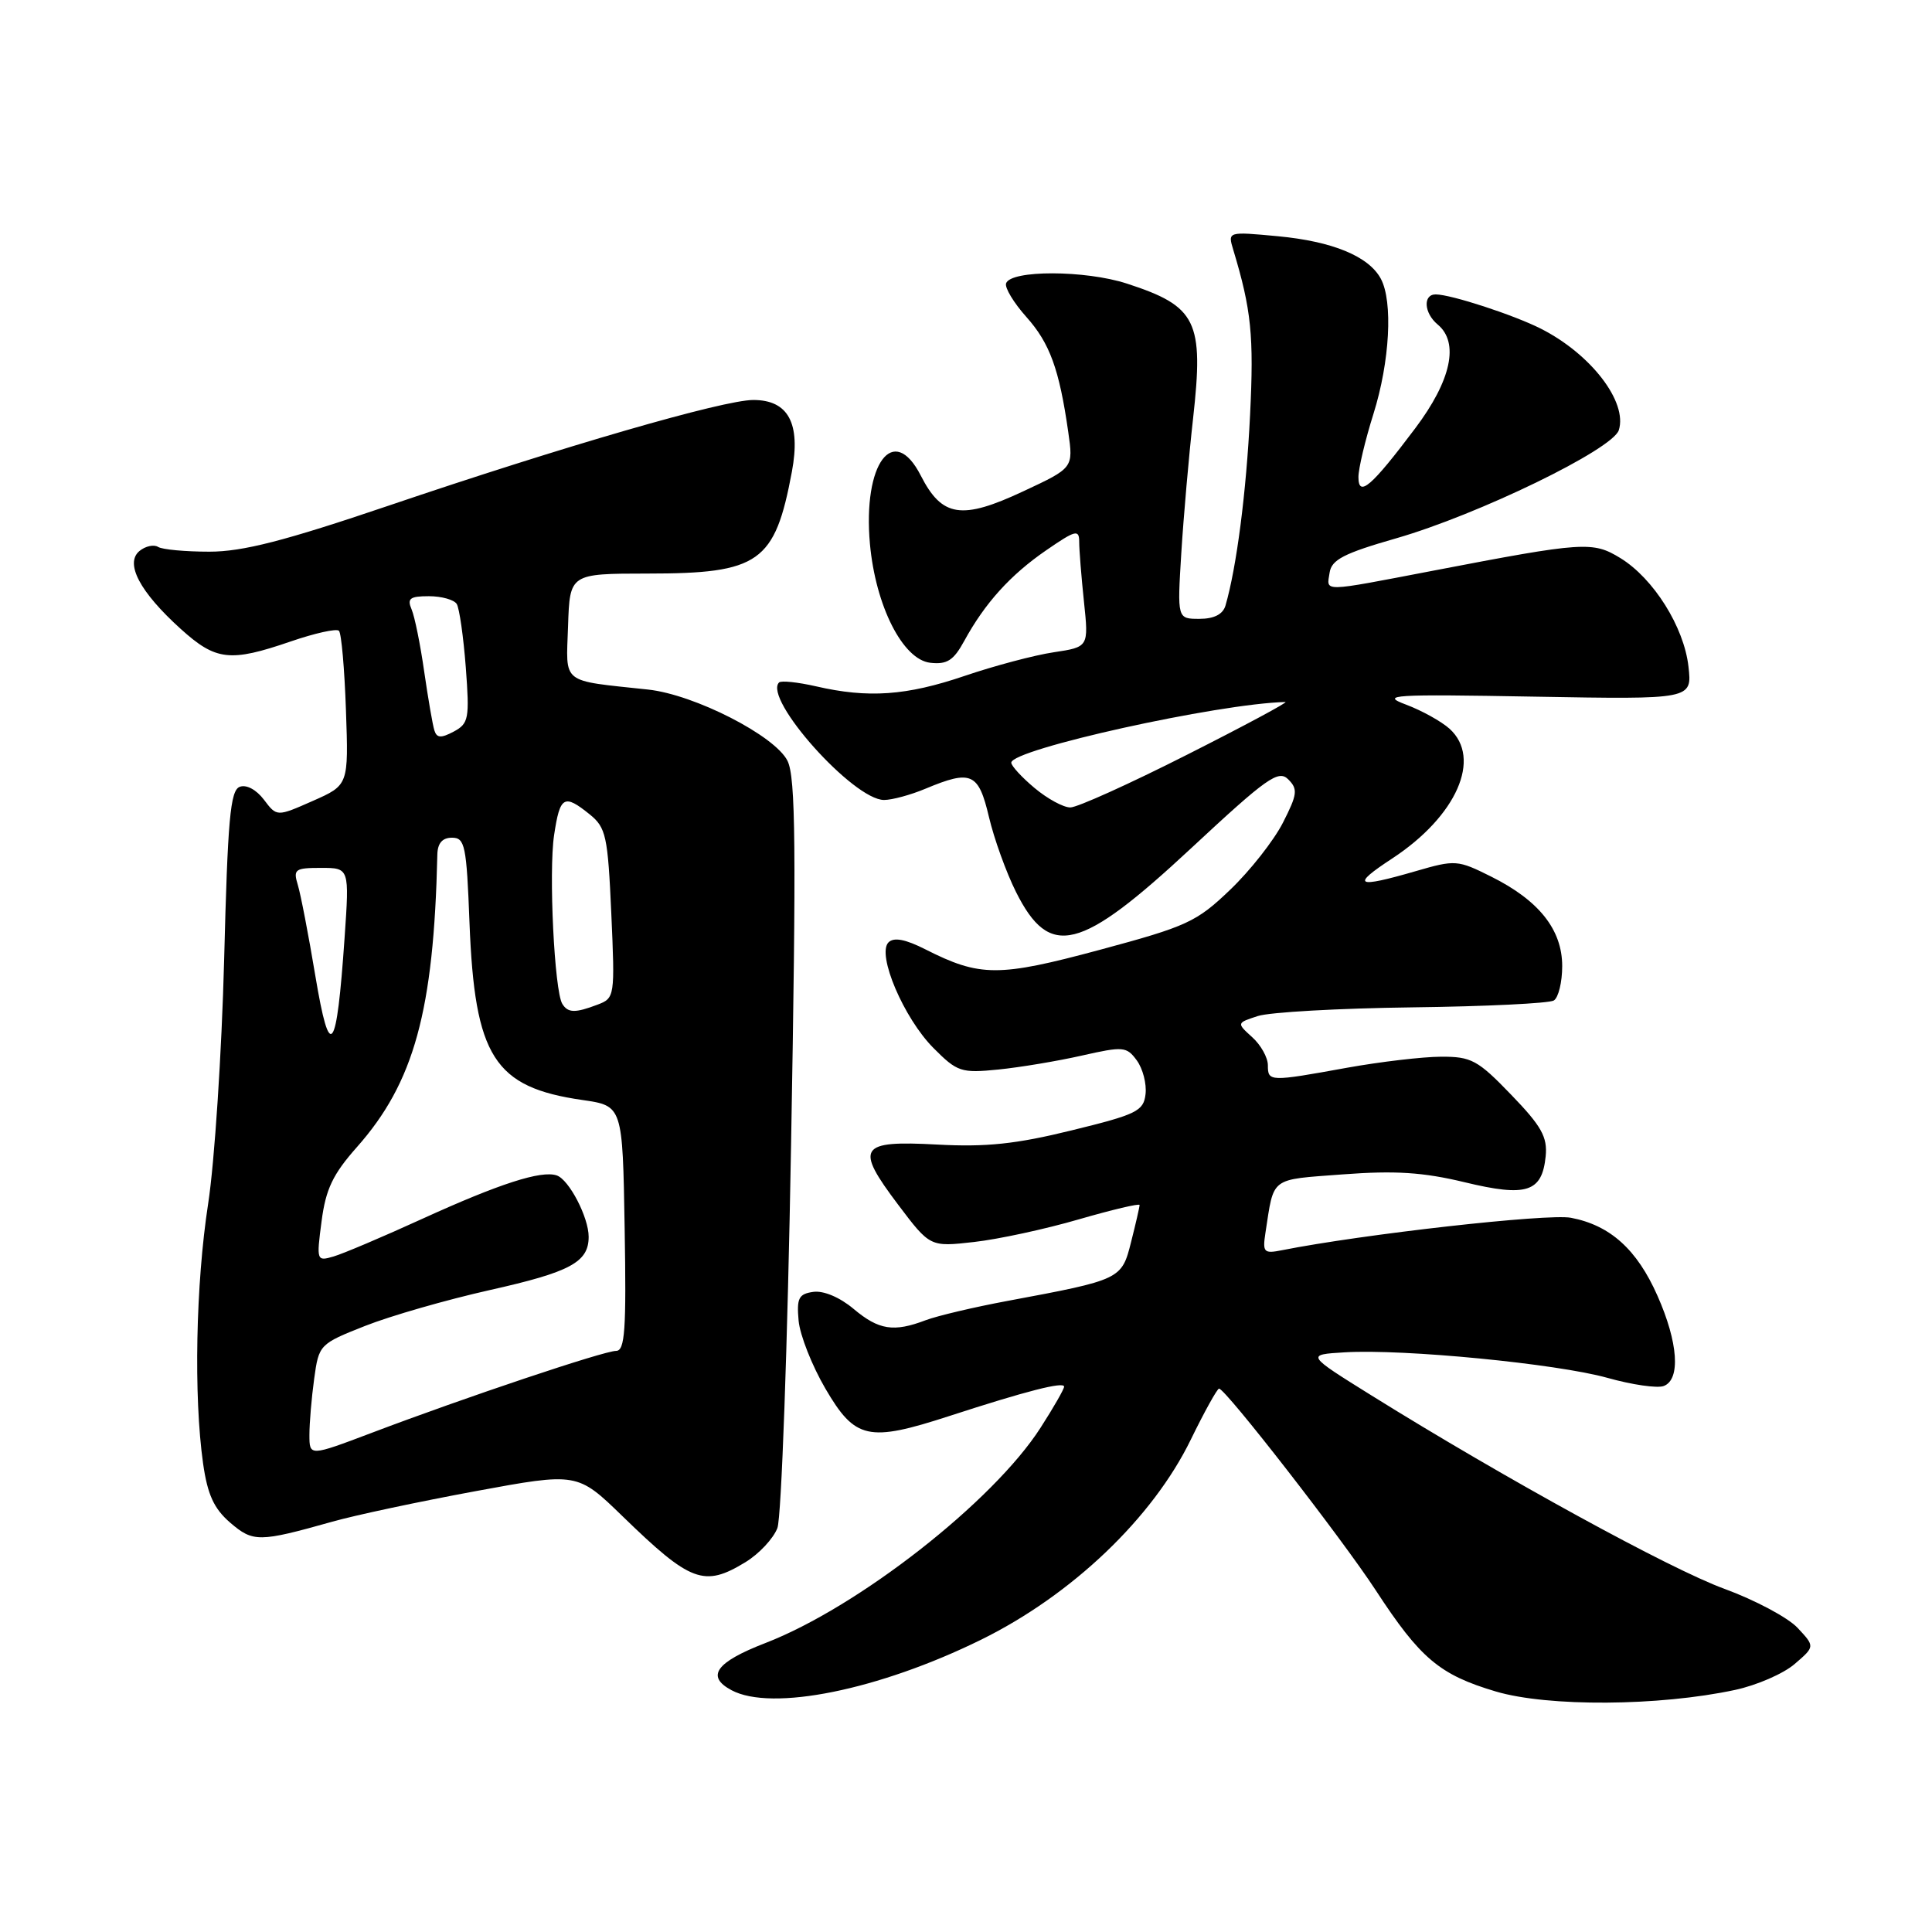 <?xml version="1.0" encoding="UTF-8" standalone="no"?>
<!DOCTYPE svg PUBLIC "-//W3C//DTD SVG 1.1//EN" "http://www.w3.org/Graphics/SVG/1.1/DTD/svg11.dtd" >
<svg xmlns="http://www.w3.org/2000/svg" xmlns:xlink="http://www.w3.org/1999/xlink" version="1.1" viewBox="0 0 256 256">
 <g >
 <path fill="currentColor"
d=" M 229.92 223.92 C 232.77 223.31 236.32 221.77 237.80 220.49 C 240.50 218.17 240.50 218.17 238.18 215.69 C 236.90 214.33 232.54 212.01 228.50 210.53 C 221.33 207.92 199.29 195.84 181.77 184.93 C 173.05 179.50 173.05 179.50 178.19 179.19 C 186.00 178.72 206.29 180.70 212.98 182.57 C 216.25 183.49 219.62 183.98 220.46 183.65 C 222.71 182.79 222.37 177.89 219.63 171.71 C 216.91 165.55 213.35 162.35 208.15 161.36 C 205.09 160.78 180.54 163.54 169.87 165.66 C 167.46 166.14 167.28 165.95 167.68 163.34 C 168.84 155.85 168.18 156.35 177.95 155.61 C 184.87 155.09 188.58 155.33 194.06 156.65 C 202.29 158.64 204.33 157.98 204.81 153.21 C 205.06 150.66 204.26 149.22 200.24 145.06 C 195.81 140.46 194.96 140.00 190.93 140.02 C 188.50 140.03 182.90 140.69 178.50 141.48 C 168.20 143.35 168.00 143.34 168.00 141.15 C 168.00 140.14 167.07 138.46 165.92 137.43 C 163.85 135.55 163.85 135.55 166.67 134.63 C 168.23 134.12 177.44 133.60 187.14 133.48 C 196.83 133.36 205.27 132.95 205.89 132.57 C 206.50 132.19 207.00 130.14 207.00 128.02 C 207.00 123.19 203.93 119.32 197.60 116.16 C 193.14 113.93 192.83 113.91 187.60 115.43 C 179.64 117.74 178.95 117.37 184.48 113.75 C 193.01 108.15 196.40 100.48 192.07 96.56 C 191.00 95.60 188.42 94.16 186.32 93.37 C 182.84 92.07 184.37 91.97 203.36 92.31 C 224.22 92.68 224.22 92.68 223.73 88.32 C 223.14 83.08 219.11 76.65 214.71 73.95 C 211.05 71.71 209.89 71.78 190.00 75.60 C 174.89 78.49 175.79 78.47 176.18 75.88 C 176.44 74.16 178.07 73.32 185.00 71.33 C 195.85 68.21 213.69 59.55 214.50 57.00 C 215.69 53.26 210.80 46.90 204.15 43.54 C 200.54 41.72 192.30 39.03 190.25 39.01 C 188.52 39.00 188.68 41.49 190.50 43.00 C 193.38 45.39 192.30 50.41 187.52 56.76 C 181.70 64.50 180.00 65.96 180.00 63.21 C 180.00 62.09 180.89 58.33 181.99 54.84 C 184.16 47.92 184.59 39.97 182.97 36.94 C 181.37 33.96 176.57 31.98 169.31 31.30 C 162.68 30.68 162.68 30.68 163.41 33.09 C 165.81 41.04 166.16 44.48 165.64 55.00 C 165.14 65.25 163.85 75.21 162.38 80.25 C 162.04 81.40 160.86 82.00 158.93 82.00 C 155.99 82.00 155.99 82.00 156.53 73.25 C 156.83 68.44 157.53 60.42 158.09 55.44 C 159.53 42.53 158.58 40.59 149.33 37.58 C 143.81 35.78 133.90 35.76 133.31 37.55 C 133.12 38.13 134.33 40.13 136.00 42.00 C 139.11 45.48 140.36 48.93 141.55 57.25 C 142.23 62.00 142.23 62.00 135.59 65.10 C 127.42 68.93 124.82 68.53 122.01 63.02 C 118.39 55.93 114.31 61.42 115.27 72.06 C 116.02 80.30 119.62 87.40 123.26 87.82 C 125.49 88.07 126.35 87.52 127.76 84.94 C 130.50 79.92 133.87 76.19 138.62 72.92 C 142.53 70.23 143.00 70.11 143.00 71.81 C 143.00 72.85 143.28 76.41 143.63 79.72 C 144.26 85.73 144.26 85.73 139.62 86.43 C 137.07 86.81 131.76 88.22 127.82 89.56 C 120.11 92.18 115.05 92.54 108.12 90.94 C 105.71 90.39 103.51 90.16 103.23 90.43 C 101.09 92.58 113.08 106.00 117.14 106.00 C 118.20 106.00 120.68 105.33 122.65 104.50 C 128.71 101.97 129.66 102.40 131.04 108.25 C 131.72 111.14 133.33 115.60 134.62 118.18 C 139.09 127.11 143.10 126.11 157.86 112.37 C 167.87 103.05 169.40 101.97 170.70 103.27 C 172.00 104.57 171.91 105.25 169.99 109.02 C 168.79 111.37 165.65 115.37 163.00 117.90 C 158.55 122.17 157.28 122.75 145.72 125.86 C 132.31 129.47 129.86 129.46 122.63 125.80 C 119.97 124.45 118.44 124.16 117.73 124.87 C 116.15 126.45 119.75 134.91 123.69 138.87 C 126.84 142.04 127.36 142.21 132.27 141.72 C 135.15 141.43 140.13 140.60 143.35 139.87 C 148.84 138.63 149.28 138.66 150.64 140.52 C 151.43 141.61 151.95 143.61 151.79 144.98 C 151.53 147.23 150.62 147.67 142.00 149.78 C 134.61 151.60 130.65 152.01 124.18 151.66 C 113.81 151.10 113.24 151.98 119.01 159.63 C 123.24 165.23 123.24 165.23 129.07 164.57 C 132.28 164.21 138.53 162.86 142.95 161.57 C 147.38 160.29 151.00 159.43 151.00 159.67 C 151.00 159.92 150.50 162.11 149.88 164.55 C 148.63 169.53 148.55 169.57 133.49 172.38 C 129.08 173.20 124.22 174.35 122.67 174.93 C 118.42 176.55 116.44 176.24 113.10 173.43 C 111.28 171.90 109.12 170.99 107.77 171.18 C 105.83 171.45 105.55 172.01 105.82 175.00 C 106.00 176.93 107.60 180.97 109.37 184.00 C 113.31 190.74 115.05 191.12 125.79 187.63 C 135.97 184.32 141.00 183.03 141.00 183.74 C 141.00 184.06 139.60 186.51 137.88 189.18 C 131.61 198.96 113.72 212.96 101.42 217.71 C 94.85 220.25 93.50 222.13 96.93 223.96 C 102.25 226.81 116.47 223.93 130.00 217.27 C 142.04 211.34 152.73 201.14 157.79 190.75 C 159.60 187.04 161.29 184.00 161.53 184.00 C 162.38 184.00 177.83 203.89 182.28 210.70 C 188.20 219.77 190.74 221.91 198.20 224.13 C 205.11 226.18 219.84 226.09 229.92 223.92 Z  M 98.77 207.00 C 100.58 205.90 102.48 203.86 103.01 202.47 C 103.54 201.08 104.36 178.24 104.82 151.72 C 105.52 112.31 105.43 103.01 104.35 100.82 C 102.70 97.49 92.02 92.03 85.87 91.37 C 74.19 90.11 75.01 90.76 75.27 82.96 C 75.50 76.01 75.50 76.01 85.80 76.00 C 100.63 76.00 102.68 74.55 104.93 62.50 C 106.12 56.10 104.46 53.00 99.82 53.00 C 95.85 53.00 74.72 59.12 51.50 67.00 C 37.69 71.68 32.16 73.10 27.74 73.10 C 24.57 73.10 21.51 72.82 20.95 72.47 C 20.38 72.12 19.27 72.36 18.48 73.01 C 16.52 74.64 18.52 78.43 23.94 83.33 C 28.61 87.55 30.47 87.76 38.51 85.00 C 41.71 83.90 44.59 83.26 44.91 83.58 C 45.24 83.90 45.65 88.63 45.84 94.10 C 46.19 104.03 46.19 104.03 41.44 106.13 C 36.68 108.23 36.68 108.23 34.97 105.96 C 33.96 104.63 32.64 103.92 31.76 104.26 C 30.51 104.74 30.17 108.62 29.70 127.17 C 29.38 139.45 28.43 154.00 27.58 159.50 C 25.94 170.14 25.65 185.01 26.91 193.92 C 27.50 198.06 28.35 199.90 30.50 201.76 C 33.54 204.37 34.33 204.36 44.00 201.64 C 47.02 200.78 55.58 198.96 63.00 197.59 C 76.50 195.10 76.50 195.10 82.50 200.92 C 91.52 209.68 93.29 210.34 98.77 207.00 Z  M 137.08 104.41 C 135.38 102.99 134.00 101.48 134.00 101.06 C 134.00 99.29 161.46 93.22 170.32 93.02 C 170.77 93.01 164.92 96.15 157.32 99.99 C 149.72 103.84 142.75 106.99 141.83 106.99 C 140.91 107.00 138.77 105.83 137.08 104.41 Z  M 41.00 190.13 C 41.00 188.56 41.28 185.22 41.63 182.69 C 42.25 178.17 42.33 178.08 48.38 175.69 C 51.75 174.36 59.16 172.23 64.86 170.95 C 75.58 168.55 78.00 167.25 78.00 163.88 C 78.00 161.30 75.40 156.30 73.77 155.75 C 71.73 155.05 66.16 156.85 56.00 161.48 C 50.77 163.87 45.47 166.12 44.20 166.49 C 41.96 167.15 41.92 167.05 42.61 161.83 C 43.16 157.57 44.10 155.60 47.29 152.00 C 54.87 143.45 57.48 133.95 57.95 113.25 C 57.98 111.73 58.61 111.00 59.89 111.00 C 61.61 111.00 61.82 112.03 62.21 122.25 C 62.90 140.04 65.47 144.08 77.20 145.76 C 82.50 146.53 82.50 146.53 82.77 162.76 C 83.00 176.24 82.81 179.00 81.63 179.00 C 80.03 179.00 61.67 185.15 49.25 189.86 C 41.00 192.98 41.00 192.98 41.00 190.13 Z  M 41.79 129.34 C 40.89 123.93 39.84 118.49 39.46 117.25 C 38.83 115.19 39.09 115.00 42.53 115.00 C 46.30 115.00 46.30 115.00 45.66 124.25 C 44.60 139.65 43.71 140.81 41.79 129.34 Z  M 74.51 133.02 C 73.46 131.32 72.69 115.53 73.42 110.66 C 74.20 105.47 74.73 105.16 78.14 107.91 C 80.30 109.66 80.54 110.76 81.00 121.03 C 81.49 132.04 81.46 132.26 79.18 133.12 C 76.21 134.25 75.26 134.23 74.51 133.02 Z  M 57.56 96.79 C 57.33 96.08 56.73 92.58 56.21 89.00 C 55.70 85.42 54.95 81.71 54.54 80.75 C 53.92 79.30 54.31 79.00 56.83 79.00 C 58.51 79.00 60.17 79.47 60.52 80.03 C 60.87 80.60 61.41 84.38 61.72 88.43 C 62.23 95.23 62.11 95.87 60.12 96.94 C 58.44 97.83 57.88 97.80 57.56 96.79 Z "/>
</g>
</svg>